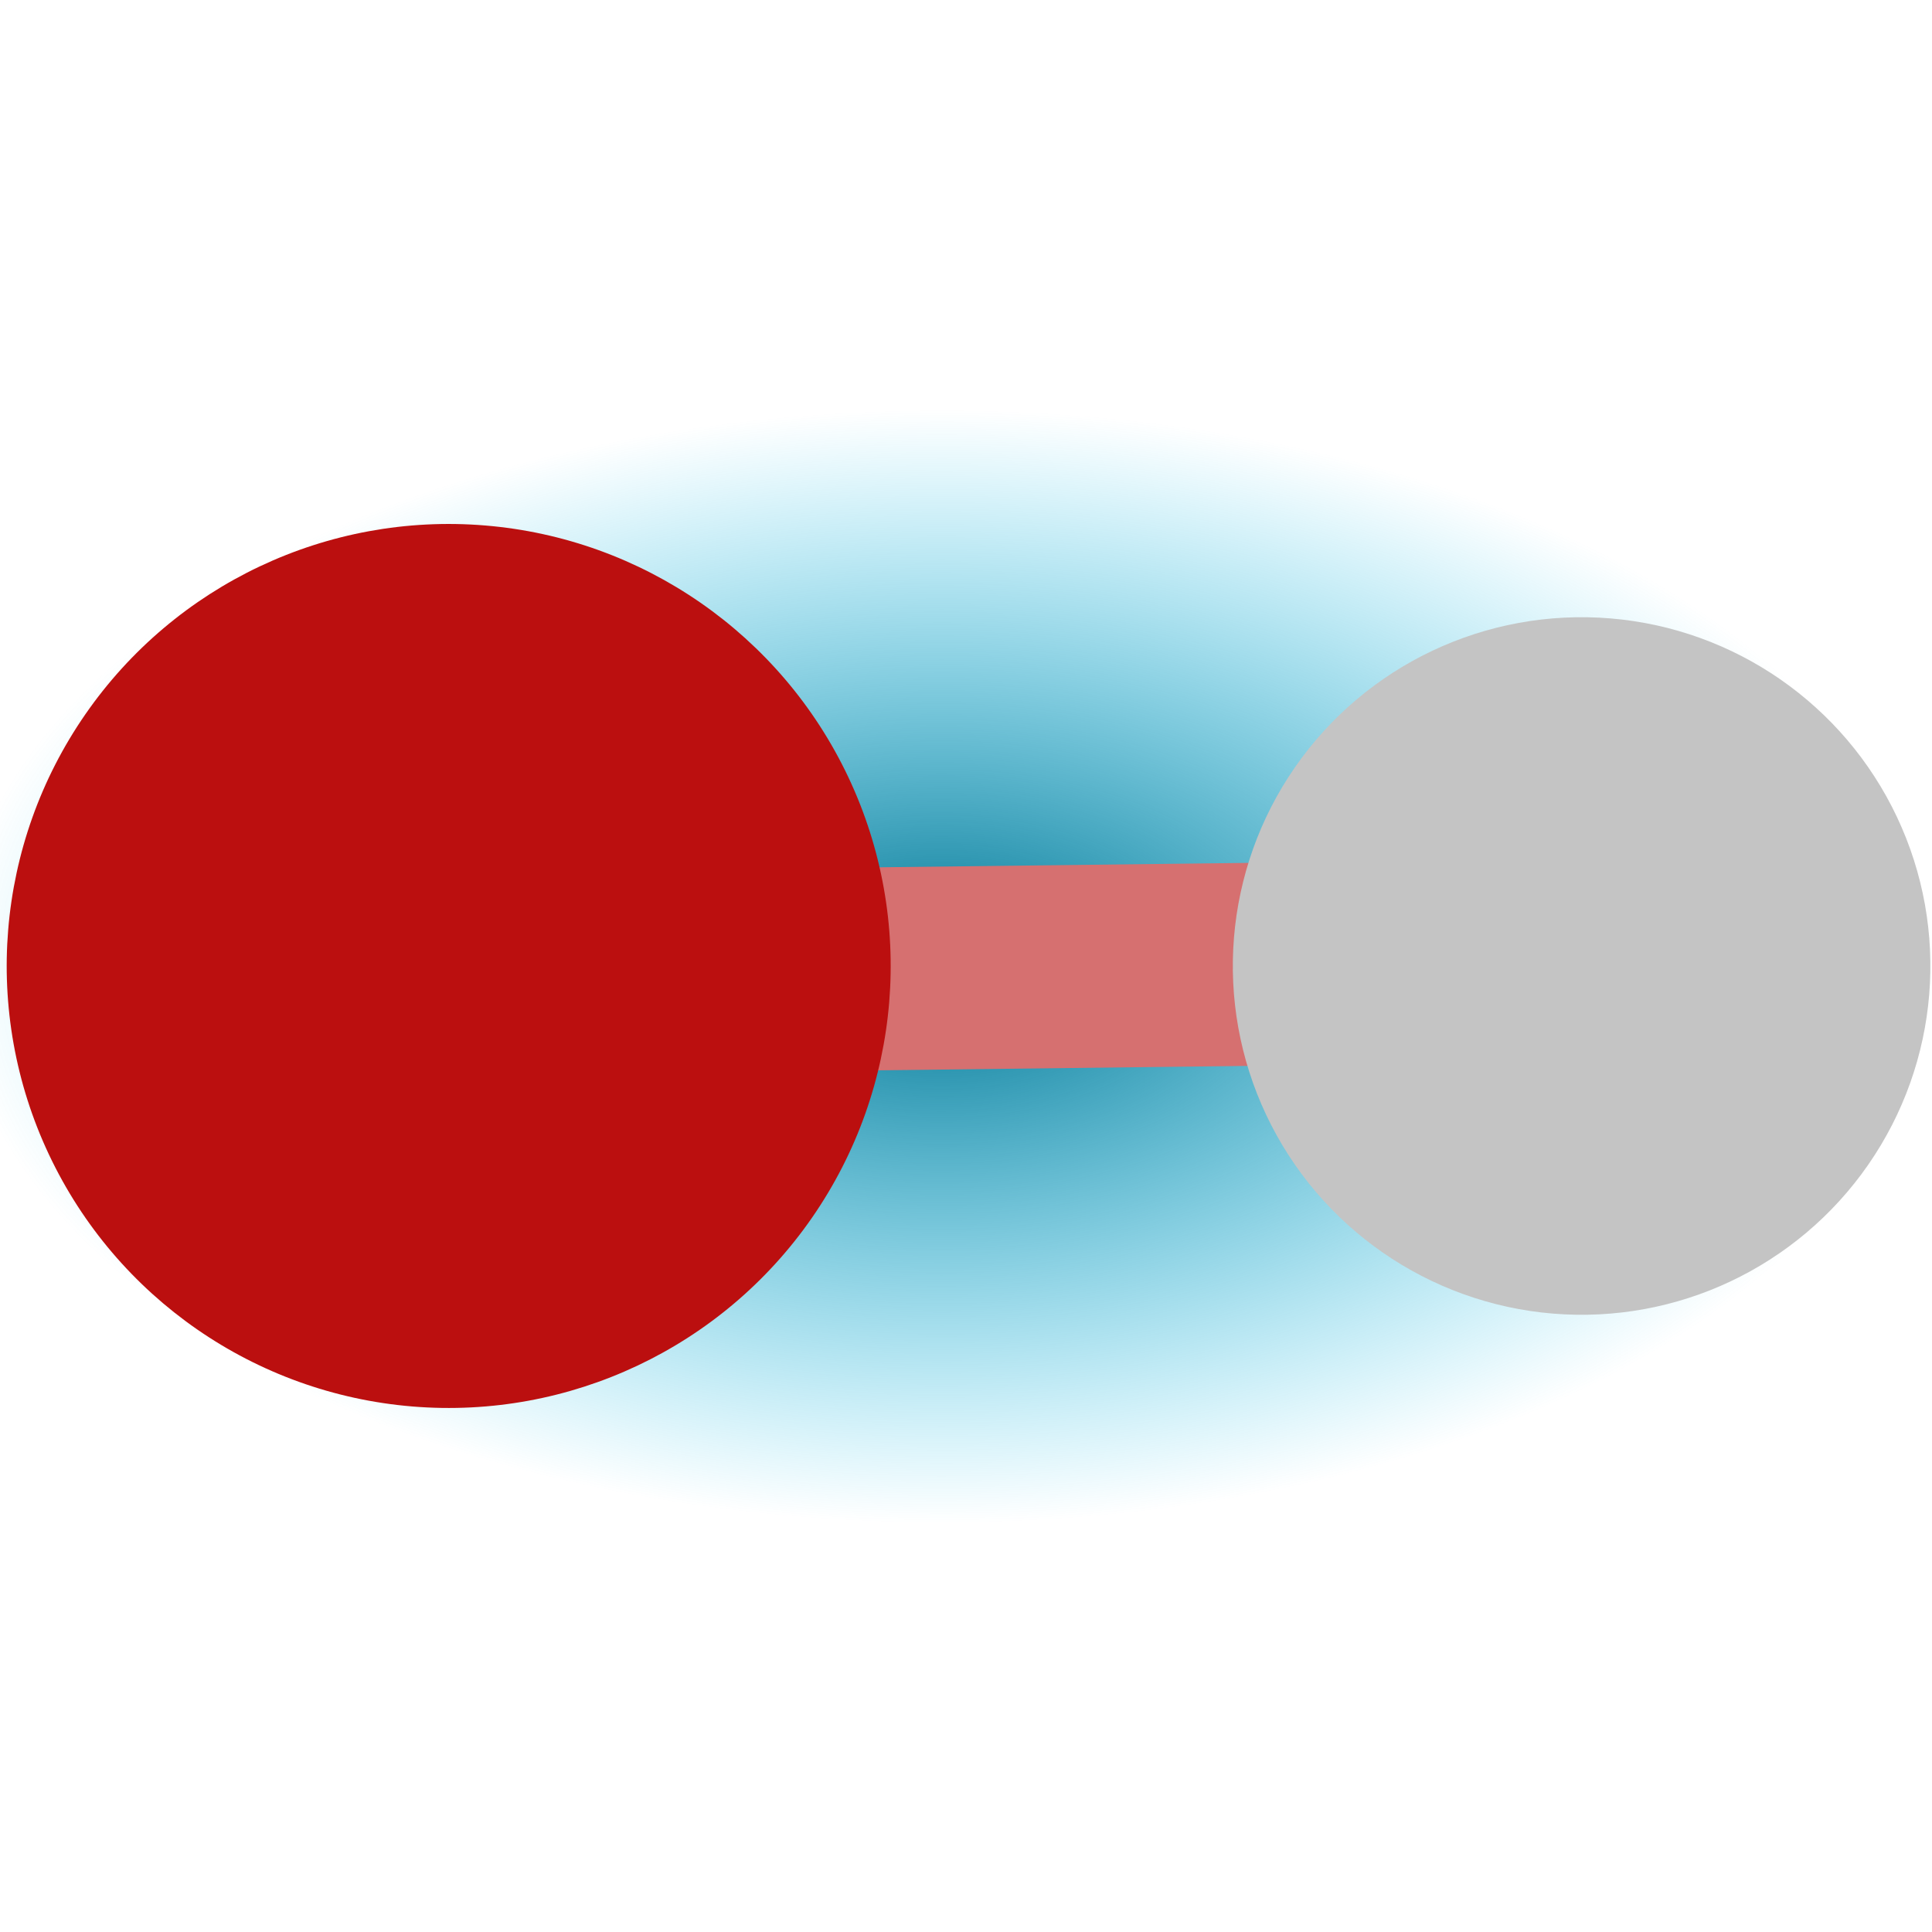 <svg xmlns="http://www.w3.org/2000/svg" xmlns:svg="http://www.w3.org/2000/svg" xmlns:xlink="http://www.w3.org/1999/xlink" id="svg1" width="128" height="128" version="1.1" viewBox="0 0 33.867 33.867" xml:space="preserve"><defs id="defs1"><linearGradient id="linearGradient2"><stop style="stop-color:#00728f;stop-opacity:1" id="stop2" offset="0"/><stop style="stop-color:#00bbeb;stop-opacity:0" id="stop3" offset="1"/></linearGradient><linearGradient id="linearGradient10"><stop style="stop-color:#c2c2c2;stop-opacity:1" id="stop9" offset="0"/><stop style="stop-color:#000;stop-opacity:1" id="stop10" offset="1"/></linearGradient><linearGradient id="linearGradient1"><stop style="stop-color:#ece69f;stop-opacity:1" id="stop7" offset="0"/><stop style="stop-color:#ffca00;stop-opacity:1" id="stop8" offset="1"/></linearGradient><linearGradient id="linearGradient1-1"><stop style="stop-color:#c2c2c2;stop-opacity:1" id="stop4" offset="0"/><stop style="stop-color:#7b7b7b;stop-opacity:1" id="stop5" offset="1"/></linearGradient><clipPath id="clipPath18" clipPathUnits="userSpaceOnUse"><path id="path18" d="M 0,0 H 209 V 195 H 0 Z"/></clipPath><clipPath id="clipPath20" clipPathUnits="userSpaceOnUse"><path id="path20" d="M 0,0 H 209 V 195 H 0 Z" transform="matrix(1,0,0,-1,195,485)"/></clipPath><radialGradient id="radialGradient3" cx="16.857" cy="17.624" r="16.495" fx="16.857" fy="17.624" gradientTransform="matrix(1.049,0,0,0.592,-1.176,6.508)" gradientUnits="userSpaceOnUse" xlink:href="#linearGradient2"/></defs><g id="layer3"><ellipse style="fill:url(#radialGradient3);stroke:none;stroke-width:1.48;stroke-linecap:square;stroke-dashoffset:.4" id="path1" cx="16.506" cy="16.933" rx="17.302" ry="9.757"/><rect style="fill:#d67070;fill-opacity:1;stroke:none;stroke-width:3.043;stroke-linecap:round;stroke-linejoin:round;stroke-dasharray:none;stroke-opacity:1;paint-order:stroke fill markers" id="rect26-3" width="7.663" height="3.558" x="-22.457" y="15.386" transform="matrix(-1,0.012,0.012,1,0,0)"/><circle style="fill:#bb0f0f;fill-opacity:1;stroke:none;stroke-width:2.9;stroke-linecap:round;stroke-linejoin:round;stroke-dasharray:none;stroke-opacity:1;paint-order:stroke fill markers" id="path25-0" cx="16.109" cy="9.439" r="7.748" transform="rotate(34.717)"/><circle style="fill:#c4c4c4;fill-opacity:1;stroke:none;stroke-width:3.028;stroke-linecap:round;stroke-linejoin:round;stroke-dasharray:none;stroke-opacity:1;paint-order:stroke fill markers" id="path24-2" cx="32.433" cy="-1.871" r="6.114" transform="rotate(34.717)"/></g></svg>
